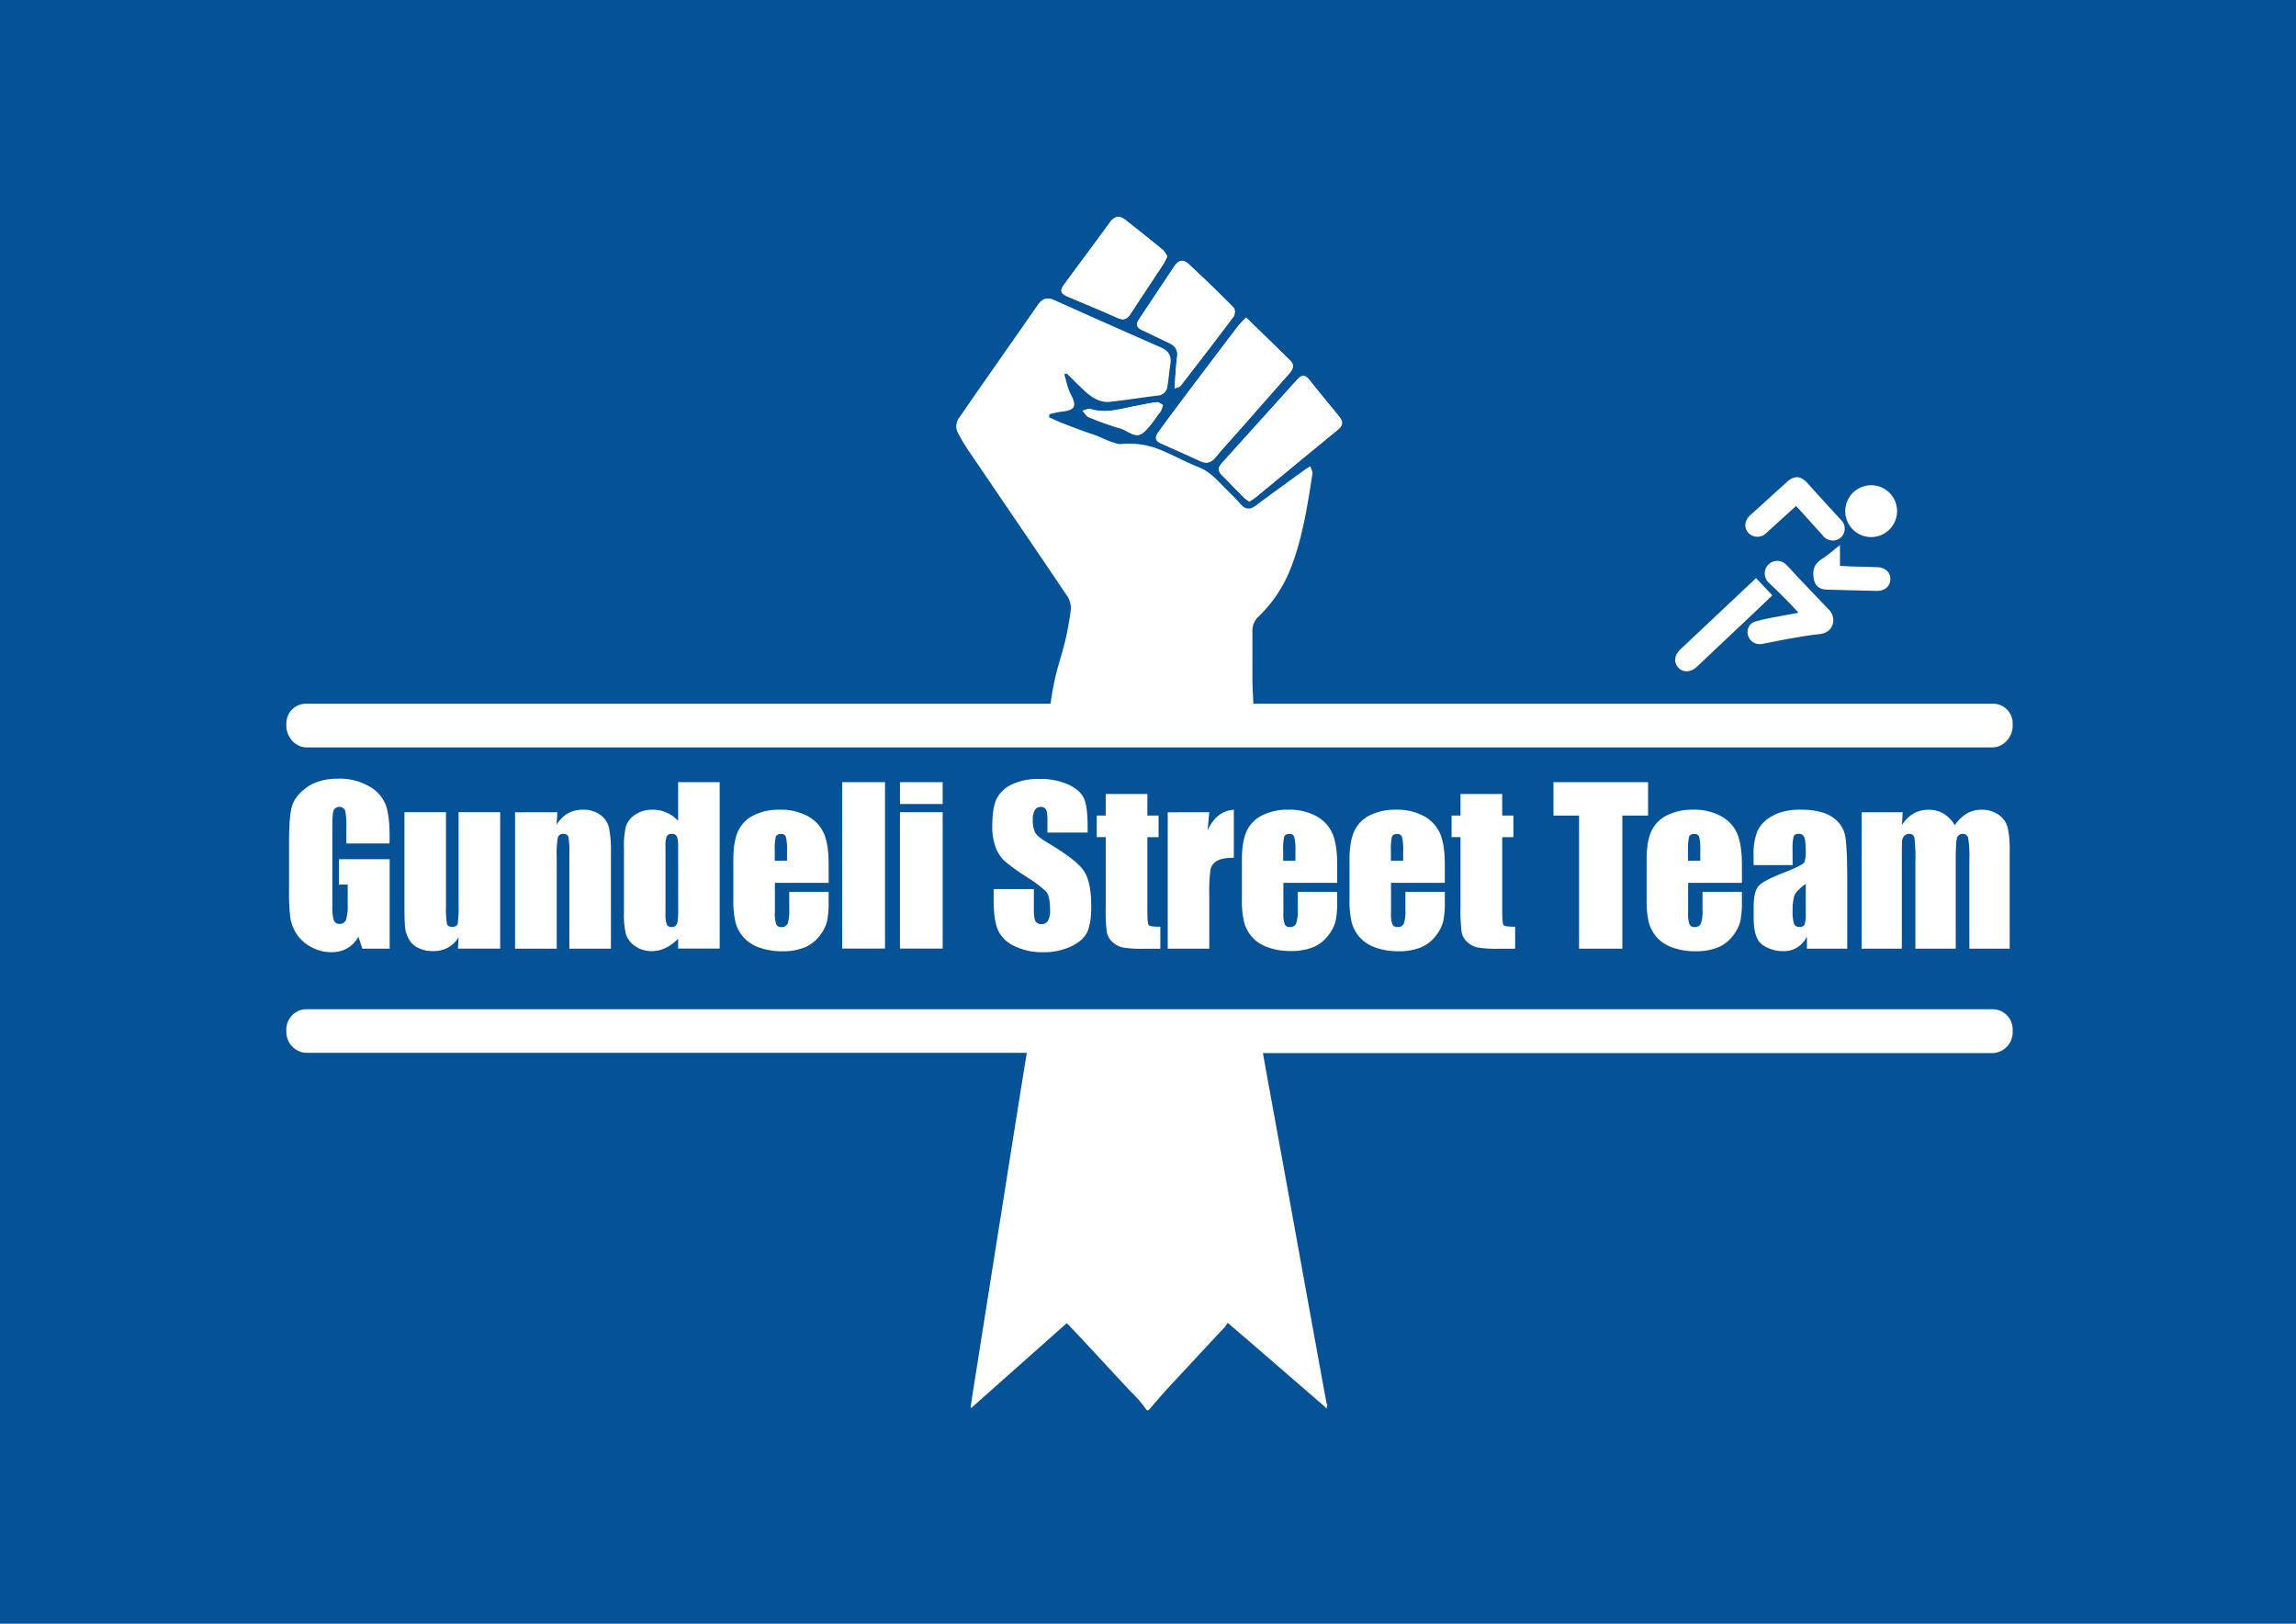 <svg xmlns="http://www.w3.org/2000/svg" viewBox="0 0 841.89 595.28"><defs><style>.cls-1{fill:#065296;}.cls-2,.cls-3{fill:#fff;}.cls-2{fill-rule:evenodd;}</style></defs><title>gundelistreetteam-logo-blue</title><g id="bg"><rect class="cls-1" width="841.89" height="595.28"/></g><g id="Layer_1" data-name="Layer 1"><path class="cls-2" d="M456.92,116.42a42.74,42.74,0,0,0-3,3.16q-10.58,13.92-21.09,27.89-4.11,5.47-8.12,11c-1.13,1.57-1.33,3,.82,4,4.87,2.18,9.76,4.35,14.61,6.58,2.31,1.06,4,.51,5.59-1.44,3.3-4,6.8-7.74,10.2-11.61q8.39-9.52,16.77-19.05c1.3-1.46,2.07-3.07.51-4.64C467.94,127.07,462.54,121.9,456.92,116.42Zm1.22,67.44c.92-.61,1.76-1.06,2.48-1.66,10-8.21,19.92-16.47,29.94-24.63,1.86-1.51,2-2.94.6-4.68-3.68-4.52-7.44-9-11-13.55-1.68-2.14-3-1.87-4.64,0Q461.76,154.6,448,169.82c-1.35,1.49-1.43,2.84,0,4.31,2.74,2.76,5.41,5.58,8.15,8.34A14,14,0,0,0,458.14,183.86ZM428,94a9.8,9.8,0,0,0-1.59-2.31q-6.86-5.64-13.84-11.11c-2.16-1.69-4-1.29-5.64,1-5.53,7.61-11.2,15.14-16.75,22.73-1.71,2.33-1.32,3.32,1.52,4.53,6,2.54,12,5,17.92,7.67,2.42,1.11,3.72.45,5-1.57,4-6.11,8-12.15,12-18.23A26.36,26.36,0,0,0,428,94Zm2.73,48.38c1.17-.46,1.85-.51,2.13-.87,6.54-8.44,13.08-16.89,19.48-25.44.55-.73.62-2.69.07-3.25q-8.08-8.18-16.51-16c-2.08-1.92-3.7-1.52-5.3.86-4.34,6.44-8.61,12.93-12.92,19.38-1.19,1.78-.88,3,1.1,3.92,3.35,1.54,6.63,3.22,10,4.78,2.19,1,3.22,2.48,2.89,5.06C431.15,134.47,431,138.14,430.69,142.42Zm-4.27,6.09c-.75-.38-1.53-1.13-2.22-1.05-2.49.28-4.95.85-7.42,1.3-5.58,1-11.07,3-16.89,1.22-.86-.26-2,.37-3,.59.77.81,1.4,2,2.34,2.38a110.1,110.1,0,0,0,11.51,4.11c2.86.8,5.66,4.19,8.8,1.28,2.31-2.15,4-4.93,6-7.48A10.52,10.52,0,0,0,426.43,148.52Z"/><path class="cls-2" d="M456.92,116.42c5.62,5.48,11,10.65,16.31,15.93,1.56,1.56.79,3.17-.51,4.64q-8.41,9.51-16.77,19.05c-3.41,3.86-6.91,7.65-10.2,11.61-1.62,1.95-3.28,2.5-5.59,1.44-4.85-2.23-9.73-4.4-14.61-6.58-2.15-1-2-2.45-.82-4q4-5.55,8.12-11,10.52-14,21.09-27.89A42.74,42.74,0,0,1,456.92,116.42Z"/><path class="cls-2" d="M458.14,183.86a14,14,0,0,1-2-1.39c-2.74-2.76-5.41-5.58-8.15-8.34-1.46-1.47-1.38-2.82,0-4.31q13.78-15.24,27.51-30.52c1.64-1.84,3-2.11,4.64,0,3.59,4.58,7.36,9,11,13.55,1.42,1.74,1.26,3.17-.6,4.68-10,8.16-20,16.43-29.94,24.63C459.91,182.79,459.06,183.25,458.14,183.86Z"/><path class="cls-2" d="M428,94a26.36,26.36,0,0,1-1.33,2.7c-4,6.08-8.07,12.12-12,18.23-1.31,2-2.61,2.68-5,1.57-5.9-2.71-11.94-5.12-17.92-7.67-2.84-1.21-3.22-2.2-1.52-4.53,5.56-7.6,11.22-15.12,16.75-22.73,1.66-2.28,3.48-2.68,5.64-1q7,5.47,13.84,11.11A9.8,9.8,0,0,1,428,94Z"/><path class="cls-2" d="M430.69,142.42c.32-4.28.45-7.95.91-11.57.33-2.58-.7-4-2.89-5.06-3.34-1.56-6.63-3.24-10-4.78-2-.92-2.29-2.15-1.1-3.92,4.31-6.46,8.59-12.94,12.92-19.38,1.6-2.38,3.22-2.78,5.3-.86q8.44,7.81,16.51,16c.55.56.48,2.52-.07,3.25-6.4,8.55-12.94,17-19.48,25.44C432.55,141.91,431.87,142,430.69,142.42Z"/><path class="cls-2" d="M426.43,148.52a10.52,10.52,0,0,1-.89,2.34c-1.93,2.55-3.66,5.33-6,7.48-3.13,2.91-5.94-.48-8.8-1.28A110.1,110.1,0,0,1,399.25,153c-.95-.38-1.57-1.57-2.34-2.38,1-.22,2.13-.85,3-.59,5.82,1.77,11.31-.19,16.89-1.22,2.47-.45,4.93-1,7.42-1.3C424.89,147.39,425.68,148.14,426.43,148.52Z"/><path class="cls-3" d="M142.83,309.23H127v-5.54a27.51,27.51,0,0,0-.45-6.56,2.37,2.37,0,0,0-4.15-.19q-.53,1.13-.53,5.8V332a17.45,17.45,0,0,0,.53,5.41,2.06,2.06,0,0,0,2.11,1.3,2.33,2.33,0,0,0,2.36-1.47,17.22,17.22,0,0,0,.62-5.73v-7.24h-3.2V315h18.59V347.8h-10l-1.47-4.37a11.09,11.09,0,0,1-4.09,4.24,11.52,11.52,0,0,1-5.83,1.41,15.16,15.16,0,0,1-7.49-1.94,14.34,14.34,0,0,1-5.3-4.81,15.21,15.21,0,0,1-2.26-6,72,72,0,0,1-.45-9.45V308.74q0-8.75.94-12.7t5.41-7.26q4.47-3.3,11.56-3.3a21.54,21.54,0,0,1,11.57,2.86,13.52,13.52,0,0,1,6,6.8q1.39,3.94,1.39,11.44Z"/><path class="cls-3" d="M183.4,297.77v50H167.9l.26-4.16a10.63,10.63,0,0,1-3.9,3.8,11,11,0,0,1-5.33,1.27,12,12,0,0,1-5.69-1.21,7.84,7.84,0,0,1-3.34-3.2,11.71,11.71,0,0,1-1.34-4.17q-.26-2.17-.26-8.61V297.77h15.23v34a35.54,35.54,0,0,0,.36,6.94c.24.73.89,1.09,1.94,1.09s1.8-.38,2-1.13a43.36,43.36,0,0,0,.32-7.28V297.77Z"/><path class="cls-3" d="M204.36,297.77l-.26,4.61a11.4,11.4,0,0,1,4.05-4.14,10.88,10.88,0,0,1,5.52-1.38,10.47,10.47,0,0,1,6.41,1.85,8.22,8.22,0,0,1,3.21,4.65,42.66,42.66,0,0,1,.72,9.37V347.8H208.77V313.15a32.15,32.15,0,0,0-.34-6.3q-.34-1.13-1.88-1.13a1.88,1.88,0,0,0-2,1.3,32.69,32.69,0,0,0-.42,7V347.8H188.86v-50Z"/><path class="cls-3" d="M263.89,286.76v61H248.65v-3.63a15.72,15.72,0,0,1-4.6,3.4A11.74,11.74,0,0,1,239,348.7a10.26,10.26,0,0,1-6.14-1.87,8.31,8.31,0,0,1-3.34-4.32,30.73,30.73,0,0,1-.73-8V311.11a31.51,31.51,0,0,1,.73-8.18,8.12,8.12,0,0,1,3.37-4.24,10.76,10.76,0,0,1,6.3-1.83,12.45,12.45,0,0,1,9.46,4.08V286.76Zm-15.23,23.6a9.53,9.53,0,0,0-.47-3.7,1.88,1.88,0,0,0-1.87-.94,1.91,1.91,0,0,0-1.83.85,9.45,9.45,0,0,0-.47,3.79v24.5a11.3,11.3,0,0,0,.45,4,1.73,1.73,0,0,0,1.73,1,1.94,1.94,0,0,0,2-1.08q.49-1.07.49-5.26Z"/><path class="cls-3" d="M303.85,323.67H284.13v10.82a12,12,0,0,0,.49,4.37,1.9,1.9,0,0,0,1.88,1,2.28,2.28,0,0,0,2.32-1.3,14.2,14.2,0,0,0,.58-5v-6.6h14.44v3.69a33.07,33.07,0,0,1-.58,7.13,14.49,14.49,0,0,1-2.73,5.31,13.3,13.3,0,0,1-5.45,4.24,21.1,21.1,0,0,1-8.27,1.41,24,24,0,0,1-8.52-1.4,13.63,13.63,0,0,1-5.75-3.82,13.86,13.86,0,0,1-2.85-5.35,34.6,34.6,0,0,1-.79-8.5V315q0-6.56,1.77-10.35a12.16,12.16,0,0,1,5.81-5.8,20.44,20.44,0,0,1,9.27-2,20.73,20.73,0,0,1,10.58,2.43,13.38,13.38,0,0,1,5.84,6.44q1.68,4,1.68,11.29Zm-15.27-8.14v-3.66a18.5,18.5,0,0,0-.41-5,1.64,1.64,0,0,0-1.7-1.13q-1.58,0-2,1a20,20,0,0,0-.38,5.18v3.66Z"/><path class="cls-3" d="M324.51,286.76v61H308.82v-61Z"/><path class="cls-3" d="M345.66,286.76v8H330v-8Zm0,11v50H330v-50Z"/><path class="cls-3" d="M398.81,305.23H384.07v-4.52q0-3.17-.57-4a2.08,2.08,0,0,0-1.89-.87,2.4,2.4,0,0,0-2.17,1.17,6.8,6.8,0,0,0-.73,3.55,10,10,0,0,0,.83,4.6q.79,1.55,4.49,3.73,10.6,6.29,13.35,10.32t2.75,13q0,6.52-1.53,9.61T392.7,347a23.33,23.33,0,0,1-10.18,2.09,22.73,22.73,0,0,1-10.88-2.41,11.82,11.82,0,0,1-5.9-6.14q-1.4-3.73-1.39-10.59v-4h14.74v7.43q0,3.43.62,4.41a2.4,2.4,0,0,0,2.21,1,2.58,2.58,0,0,0,2.35-1.25,7.08,7.08,0,0,0,.77-3.69q0-5.39-1.47-7a46.87,46.87,0,0,0-7.43-5.54,73,73,0,0,1-7.84-5.69,13.35,13.35,0,0,1-3.19-4.9,21.58,21.58,0,0,1-1.26-8q0-7,1.79-10.25a12.05,12.05,0,0,1,5.79-5.07,23,23,0,0,1,9.65-1.83,25.13,25.13,0,0,1,10.54,2q4.35,2,5.77,5t1.41,10.31Z"/><path class="cls-3" d="M420.71,291.1V299h4.11v7.92h-4.11v26.77q0,4.94.51,5.5t4.24.57v8.07h-6.15a44.14,44.14,0,0,1-7.43-.43,7.92,7.92,0,0,1-3.92-2,6.65,6.65,0,0,1-2.11-3.58,63.49,63.49,0,0,1-.41-9.48V306.89h-3.28V299h3.28V291.1Z"/><path class="cls-3" d="M443.41,297.77l-.6,6.58q3.32-7.07,9.61-7.48v17.6q-4.18,0-6.14,1.13a4.74,4.74,0,0,0-2.41,3.15,56.28,56.28,0,0,0-.45,9.29V347.8H428.18v-50Z"/><path class="cls-3" d="M490.31,323.67H470.59v10.82a12,12,0,0,0,.49,4.37,1.9,1.9,0,0,0,1.88,1,2.28,2.28,0,0,0,2.32-1.3,14.16,14.16,0,0,0,.58-5v-6.6h14.44v3.69a33.16,33.16,0,0,1-.58,7.13A14.51,14.51,0,0,1,487,343a13.33,13.33,0,0,1-5.45,4.24,21.09,21.09,0,0,1-8.27,1.41,24,24,0,0,1-8.52-1.4,13.65,13.65,0,0,1-5.75-3.82,13.86,13.86,0,0,1-2.84-5.35,34.59,34.59,0,0,1-.79-8.5V315q0-6.56,1.77-10.35a12.16,12.16,0,0,1,5.8-5.8,20.45,20.45,0,0,1,9.28-2,20.72,20.72,0,0,1,10.57,2.43,13.38,13.38,0,0,1,5.84,6.44q1.68,4,1.68,11.29ZM475,315.53v-3.66a18.43,18.43,0,0,0-.42-5,1.64,1.64,0,0,0-1.7-1.13q-1.59,0-2,1a20.11,20.11,0,0,0-.37,5.18v3.66Z"/><path class="cls-3" d="M529.78,323.67H510.06v10.82a12,12,0,0,0,.49,4.37,1.9,1.9,0,0,0,1.89,1,2.29,2.29,0,0,0,2.32-1.3,14.28,14.28,0,0,0,.58-5v-6.6h14.44v3.69a33.15,33.15,0,0,1-.58,7.13,14.52,14.52,0,0,1-2.73,5.31,13.3,13.3,0,0,1-5.45,4.24,21.1,21.1,0,0,1-8.27,1.41,24.06,24.06,0,0,1-8.52-1.4,13.62,13.62,0,0,1-5.75-3.82,13.86,13.86,0,0,1-2.85-5.35,34.66,34.66,0,0,1-.79-8.5V315q0-6.56,1.77-10.35a12.18,12.18,0,0,1,5.8-5.8,20.45,20.45,0,0,1,9.28-2,20.72,20.72,0,0,1,10.57,2.43,13.36,13.36,0,0,1,5.84,6.44q1.68,4,1.68,11.29Zm-15.27-8.14v-3.66a18.51,18.51,0,0,0-.42-5,1.64,1.64,0,0,0-1.7-1.13q-1.58,0-2,1a20,20,0,0,0-.38,5.18v3.66Z"/><path class="cls-3" d="M550.82,291.1V299h4.11v7.92h-4.11v26.77q0,4.94.51,5.5t4.24.57v8.07h-6.15a44.11,44.11,0,0,1-7.43-.43,7.91,7.91,0,0,1-3.92-2,6.66,6.66,0,0,1-2.11-3.58,63.38,63.38,0,0,1-.42-9.48V306.89h-3.28V299h3.28V291.1Z"/><path class="cls-3" d="M604.31,286.76V299h-9.42V347.8H579V299h-9.38V286.76Z"/><path class="cls-3" d="M638.73,323.67H619v10.82a12,12,0,0,0,.49,4.37,1.9,1.9,0,0,0,1.88,1,2.28,2.28,0,0,0,2.32-1.3,14.19,14.19,0,0,0,.58-5v-6.6h14.44v3.69a33.15,33.15,0,0,1-.58,7.13,14.54,14.54,0,0,1-2.73,5.31,13.32,13.32,0,0,1-5.45,4.24,21.09,21.09,0,0,1-8.27,1.41,24,24,0,0,1-8.52-1.4,13.66,13.66,0,0,1-5.75-3.82,13.89,13.89,0,0,1-2.84-5.35,34.64,34.64,0,0,1-.79-8.5V315q0-6.56,1.77-10.35a12.16,12.16,0,0,1,5.8-5.8,20.45,20.45,0,0,1,9.28-2,20.71,20.71,0,0,1,10.57,2.43,13.38,13.38,0,0,1,5.84,6.44q1.67,4,1.68,11.29Zm-15.27-8.14v-3.66a18.39,18.39,0,0,0-.41-5,1.64,1.64,0,0,0-1.7-1.13q-1.59,0-2,1a20.05,20.05,0,0,0-.38,5.18v3.66Z"/><path class="cls-3" d="M657.31,317.15H643v-3.35a23.69,23.69,0,0,1,1.34-9,12.42,12.42,0,0,1,5.37-5.56q4-2.41,10.48-2.41,7.73,0,11.65,2.73a10.65,10.65,0,0,1,4.71,6.71q.79,4,.79,16.38V347.8H662.56v-4.46a9.29,9.29,0,0,1-8.86,5.36,12.87,12.87,0,0,1-7.33-2.24q-3.34-2.24-3.34-9.82v-4.11q0-5.62,1.77-7.65t8.79-4.75q7.5-2.94,8-4a10.57,10.57,0,0,0,.53-4.15q0-3.92-.58-5.11a2,2,0,0,0-1.94-1.19q-1.55,0-1.92,1a20.15,20.15,0,0,0-.38,5.18Zm4.83,6.86q-3.65,2.68-4.24,4.49a18,18,0,0,0-.58,5.2,15.13,15.13,0,0,0,.51,5,2,2,0,0,0,2,1.13,1.87,1.87,0,0,0,1.87-.88,14.4,14.4,0,0,0,.43-4.66Z"/><path class="cls-3" d="M697.66,297.77l-.27,4.76a12.3,12.3,0,0,1,4.22-4.25,11,11,0,0,1,5.58-1.41q6.11,0,9.61,5.66a13.73,13.73,0,0,1,4.34-4.25,10.39,10.39,0,0,1,5.35-1.41,10.52,10.52,0,0,1,6.43,1.88,8.3,8.3,0,0,1,3.26,4.62,38.85,38.85,0,0,1,.72,8.88V347.8H722.12V315.19a40.9,40.9,0,0,0-.44-7.94,1.91,1.91,0,0,0-2-1.53,2,2,0,0,0-2.09,1.51q-.47,1.51-.47,8V347.8H702.33V316a57.9,57.9,0,0,0-.36-8.82,1.81,1.81,0,0,0-2-1.47,2.28,2.28,0,0,0-1.74.77,3,3,0,0,0-.79,1.89q-.08,1.11-.08,4.73V347.8H682.61v-50Z"/><path class="cls-2" d="M730.5,370h-618a7.38,7.38,0,0,0-7.5,7.43v.84a7.64,7.64,0,0,0,7.5,7.73h264c-3.27,20-6.54,41-9.8,61.47s-6.47,40.8-9.7,61.23c-.38,2.42-.74,4.83-1.11,7.26l.32.16,34.91-31c.32.27.5.39.65.55,7.61,8,15.23,16.4,22.81,24.46a46.63,46.63,0,0,1,5.92,6.88h.65c2.65-3,5.26-6.15,7.94-9,6.67-7.15,13.38-14.42,20.07-21.56a13.27,13.27,0,0,0,1-1.5c3.69,3.19,7,6,10.38,8.93q12.31,10.66,24.63,21.3c.44.38.81.82,1.22,1.24l.32-1.31a7,7,0,0,1-.37-1q-2.58-14.1-5.14-28.19c-3.2-17.63-6.38-35.2-9.57-52.83-2.84-15.7-5.69-31-8.54-47H730.5a7.64,7.64,0,0,0,7.5-7.73v-.84A7.38,7.38,0,0,0,730.5,370Z"/><path class="cls-2" d="M730.5,258H459.57c-.12-4-.32-4.94-.34-9.23,0-10.2,0-7,0-17.18a7,7,0,0,1,2.19-5.48,49.84,49.84,0,0,0,12-18.13c4.25-11,6-22.68,7.82-34.27.13-.78-.44-1.68-.78-2.81-1.13.74-1.86,1.18-2.55,1.69-5.82,4.23-11.65,8.43-17.41,12.74-2.11,1.58-3.8,1.52-5.56-.48-1.6-1.83-3.35-3.53-5.07-5.24-3.15-3.13-5.95-6.59-10.33-8.34-5.13-2-10-4.81-15.15-6.79a30.55,30.55,0,0,0-13.86-1.66c-4.28-.87-6.64-2.55-9.34-3.42-3.88-1.25-7.68-2.75-11.49-4.21-1.72-.66-3.37-1.48-5.05-2.23l.19-1.09a33.63,33.63,0,0,1,4.07-.9c5.4-.54,6.07-1.94,3.61-6.68-1.13-2.17-1.53-4.71-2.26-7.08l.9-.29c2.17,2.14,4.29,4.33,6.54,6.39,2.63,2.42,5.59,4.41,9.36,4,5.79-.63,11.55-1.58,17.34-2.27a3.77,3.77,0,0,0,3.68-3.46c.44-2.78.69-5.59,1.1-8.38s-.78-4.62-3.34-5.75c-13.07-5.77-26.14-11.52-39.15-17.4-2.76-1.25-4.51-.65-6.17,1.74-9.71,14-19.52,27.84-29.15,41.85a5.3,5.3,0,0,0-.41,4.46,66.4,66.4,0,0,0,5.27,8.71c11.78,17.38,23.65,34.71,35.36,52.13a8.15,8.15,0,0,1,1,5.06c-2.38,17.11-4.92,17-7.41,34H112.5a7.2,7.2,0,0,0-7.5,7.22v.85c0,4.19,3.31,7.94,7.5,7.94h618c4.19,0,7.5-3.75,7.5-7.94v-.85A7.2,7.2,0,0,0,730.5,258Z"/><path class="cls-2" d="M659.49,224.63c-1.59-1.68-2.94-3.18-4.36-4.6-2.15-2.15-4.31-4.29-6.53-6.36a4.66,4.66,0,0,1-.29-6.57,4.6,4.6,0,0,1,6.79.06c1.6,1.63,3.12,3.35,4.69,5q5.41,5.7,10.83,11.38a5.36,5.36,0,0,1,1.17,5.91c-.86,2-2.68,2.85-5,3.08-3.58.36-7.12,1-10.67,1.62-3.35.58-6.68,1.31-10,1.92a4.46,4.46,0,0,1-5.1-2.92,4.07,4.07,0,0,1,2.61-5.3,83.06,83.06,0,0,1,8.31-1.8C654.32,225.58,656.75,225.15,659.49,224.63Z"/><path class="cls-2" d="M658.59,185.49c-3.77,3.42-7.35,6.66-10.93,9.91a4.54,4.54,0,0,1-6.65-.13c-1.66-2-1.28-4.58.84-6.47q6.66-6,13.24-12c2.78-2.57,5.16-2.47,7.71.38q6.08,6.75,12.25,13.42a4.43,4.43,0,0,1,0,6.41,4.5,4.5,0,0,1-6.41-.39q-4.52-5-9-10C659.3,186.31,659,186,658.59,185.49Z"/><path class="cls-2" d="M643.88,211.94l6,6.33-6.3,6-21.43,20.23c-2.17,2.05-5,2.17-6.78.25s-1.42-4.61.72-6.62q13.57-12.76,27.12-25.54Z"/><path class="cls-2" d="M676.61,187.43a9.5,9.5,0,0,1,19-.06,9.5,9.5,0,1,1-19,.06Z"/><path class="cls-2" d="M674.67,199.82v7.63c1.33.07,2.72.18,4.12.22,3.26.1,6.52.13,9.77.27,2.86.12,4.75,2.06,4.59,4.61s-2.2,4.18-5.09,4.09q-9.08-.27-18.16-.46c-3.33-.07-4.89-2-5-5.34-.13-2.89,1-4.56,3.28-6S672.35,201.61,674.67,199.82Z"/></g></svg>